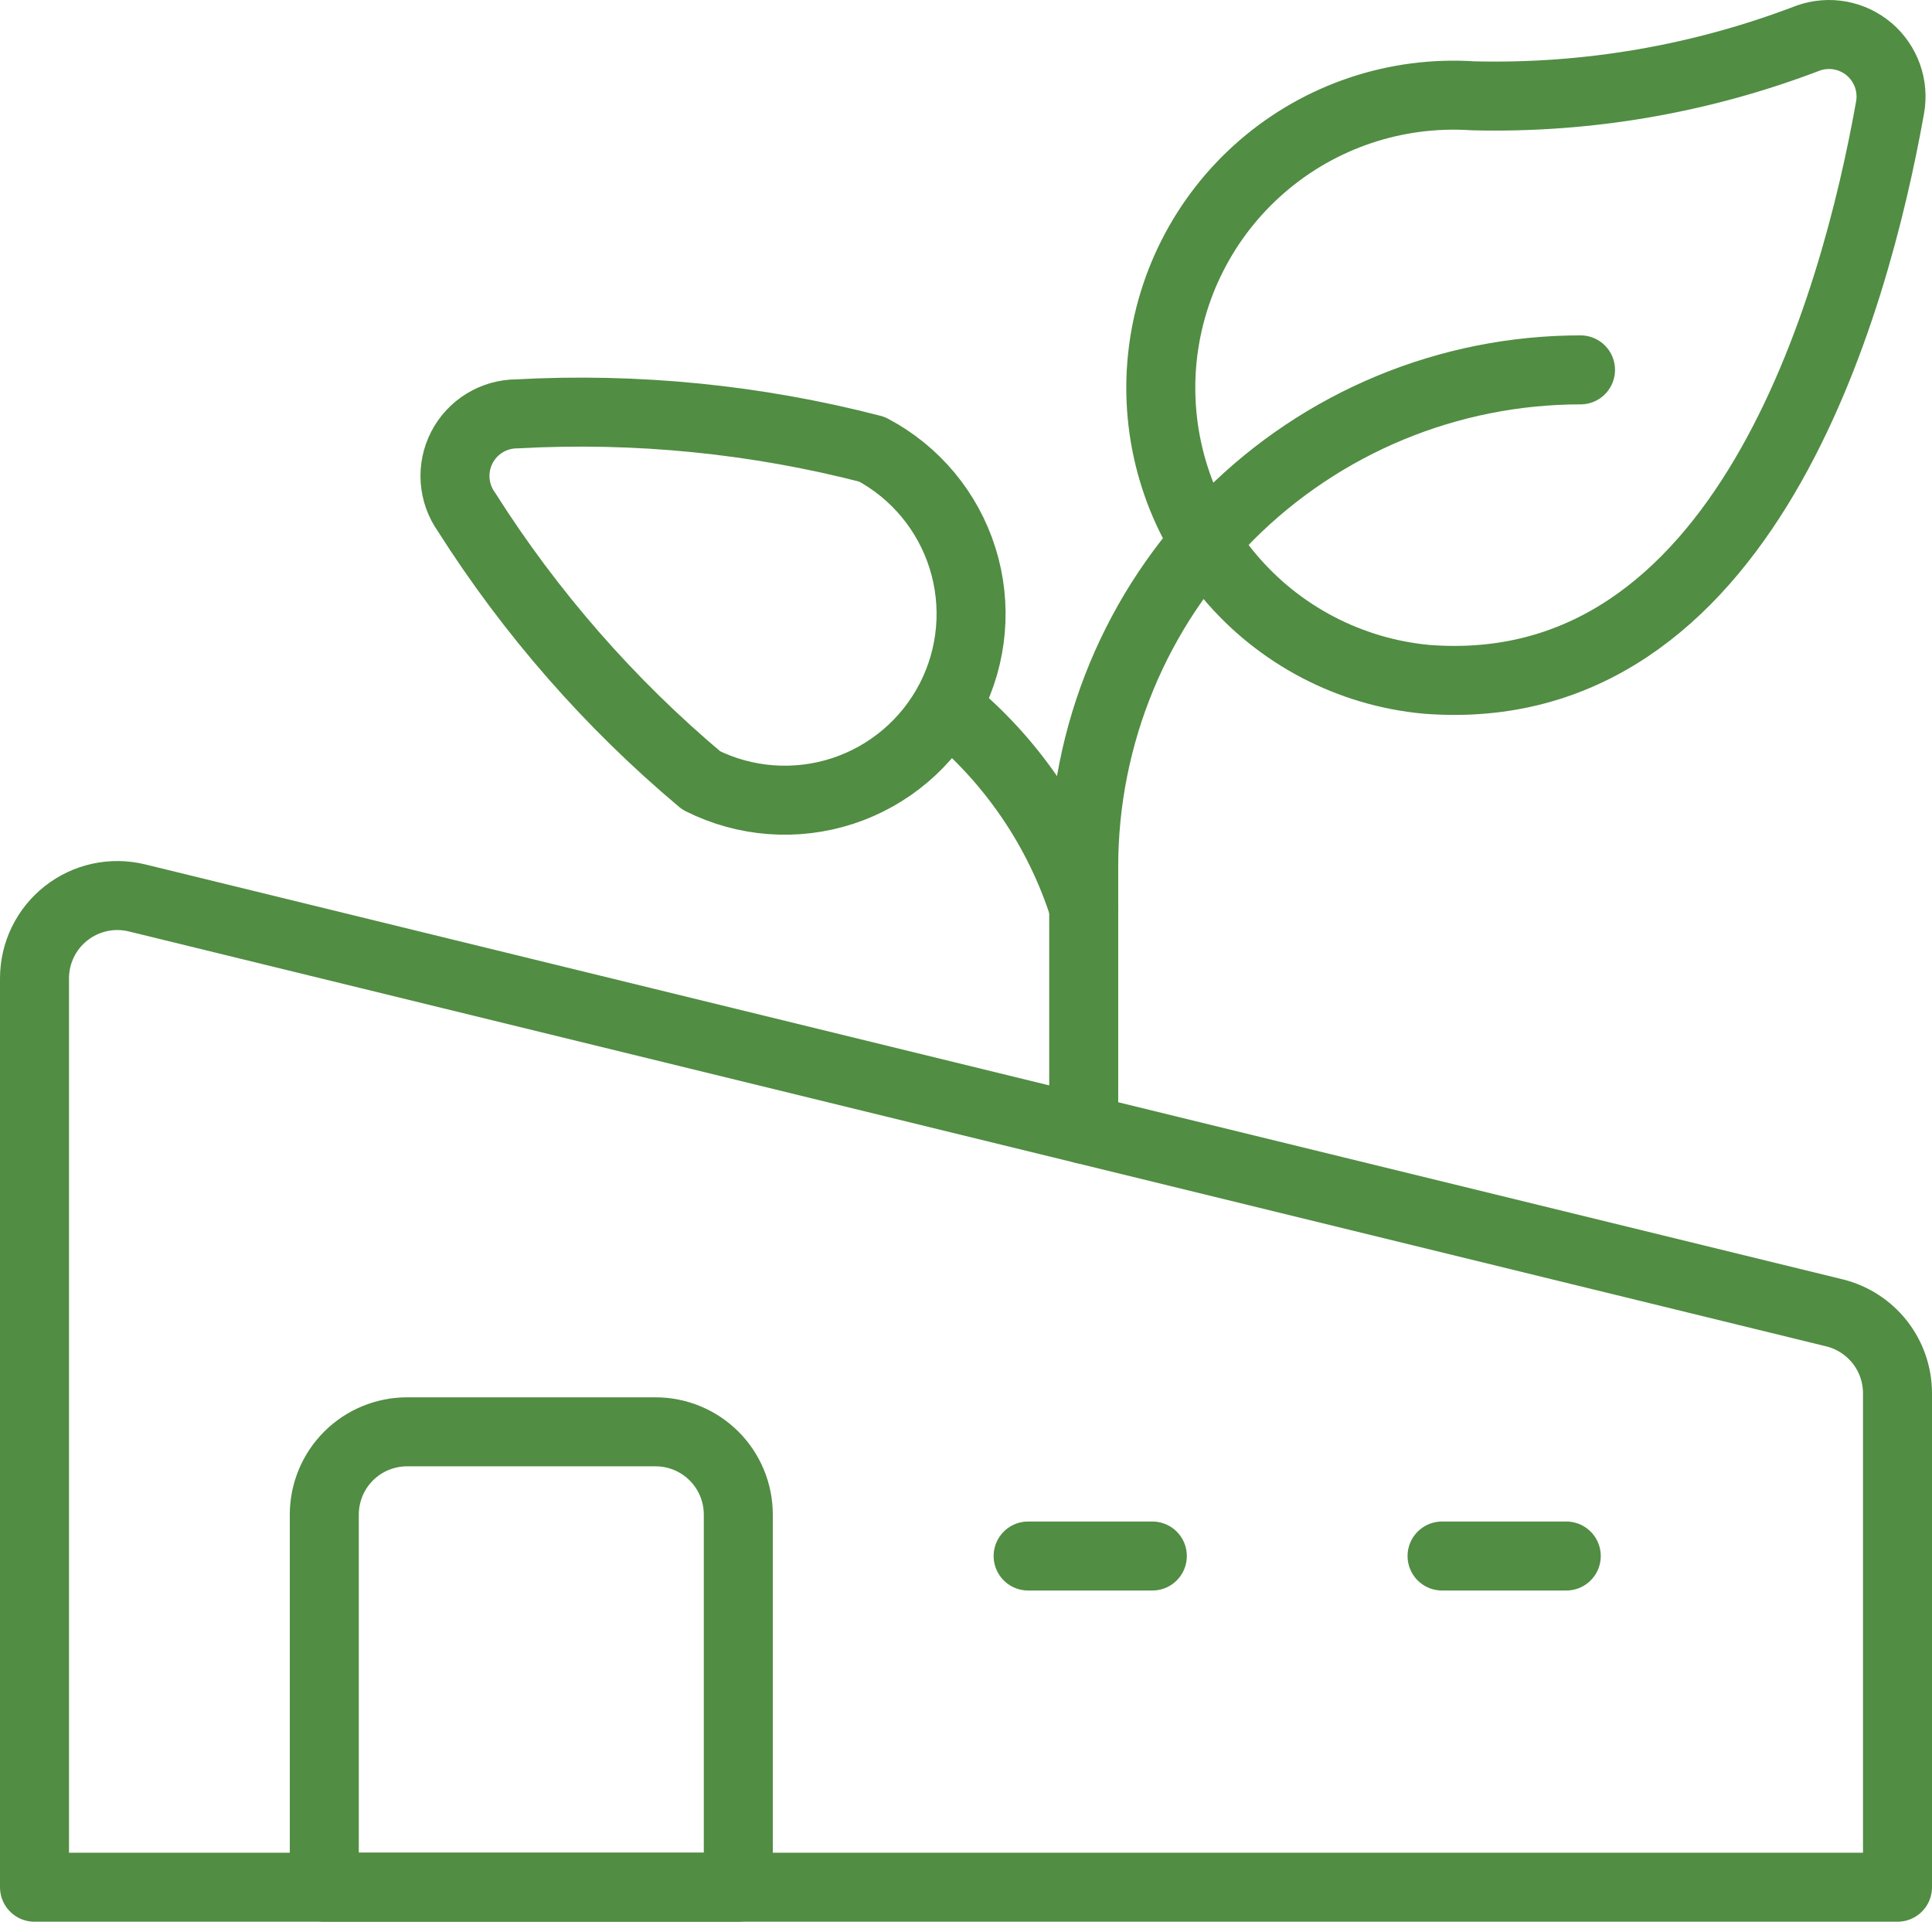 <svg width="56" height="56" viewBox="0 0 56 56" fill="none" xmlns="http://www.w3.org/2000/svg">
<path d="M53.169 38.053C53.691 38.18 54.156 38.48 54.488 38.903C54.82 39.325 55 39.848 55 40.386V54.702H1V28.359C1 27.995 1.082 27.637 1.241 27.309C1.4 26.982 1.631 26.696 1.917 26.471C2.203 26.246 2.536 26.089 2.892 26.012C3.247 25.935 3.615 25.94 3.969 26.026L53.169 38.053Z" stroke="#518D43" stroke-width="2" stroke-linecap="round" stroke-linejoin="round"/>
<path d="M11.8 41.502H19C19.637 41.502 20.247 41.754 20.697 42.204C21.148 42.654 21.4 43.265 21.4 43.901V54.702H9.4V43.901C9.4 43.265 9.653 42.654 10.103 42.204C10.553 41.754 11.164 41.502 11.8 41.502Z" stroke="#518D43" stroke-width="2" stroke-linecap="round" stroke-linejoin="round"/>
<path d="M29.801 45.102H33.401" stroke="#518D43" stroke-width="2" stroke-linecap="round" stroke-linejoin="round"/>
<path d="M41.799 45.102H45.399" stroke="#518D43" stroke-width="2" stroke-linecap="round" stroke-linejoin="round"/>
<path d="M25.272 13.021C26.529 13.685 27.473 14.819 27.899 16.176C28.326 17.533 28.199 19.003 27.548 20.268C26.896 21.532 25.772 22.488 24.42 22.929C23.068 23.369 21.596 23.259 20.325 22.621C17.671 20.392 15.376 17.767 13.521 14.84C13.33 14.571 13.216 14.254 13.192 13.925C13.168 13.595 13.236 13.266 13.387 12.972C13.538 12.678 13.767 12.432 14.049 12.26C14.331 12.088 14.655 11.996 14.985 11.996C18.446 11.806 21.916 12.152 25.272 13.021V13.021Z" stroke="#518D43" stroke-width="2" stroke-linecap="round" stroke-linejoin="round"/>
<path d="M27.473 20.528C29.318 22.033 30.687 24.042 31.413 26.309" stroke="#518D43" stroke-width="2" stroke-linecap="round" stroke-linejoin="round"/>
<path d="M52.417 1.102C52.714 0.998 53.033 0.973 53.343 1.03C53.652 1.088 53.941 1.225 54.181 1.429C54.42 1.633 54.602 1.897 54.708 2.193C54.814 2.49 54.84 2.809 54.784 3.118C53.761 8.857 50.56 20.41 41.344 19.69C39.123 19.483 37.072 18.41 35.637 16.703C34.202 14.996 33.496 12.792 33.673 10.568C33.851 8.345 34.897 6.281 36.584 4.823C38.272 3.364 40.467 2.63 42.692 2.777C46.012 2.861 49.316 2.291 52.417 1.102V1.102Z" stroke="#518D43" stroke-width="2" stroke-linecap="round" stroke-linejoin="round"/>
<path d="M31.412 32.734V25.121C31.412 21.302 32.929 17.639 35.63 14.939C38.33 12.238 41.993 10.721 45.812 10.721" stroke="#518D43" stroke-width="2" stroke-linecap="round" stroke-linejoin="round"/>
</svg>
